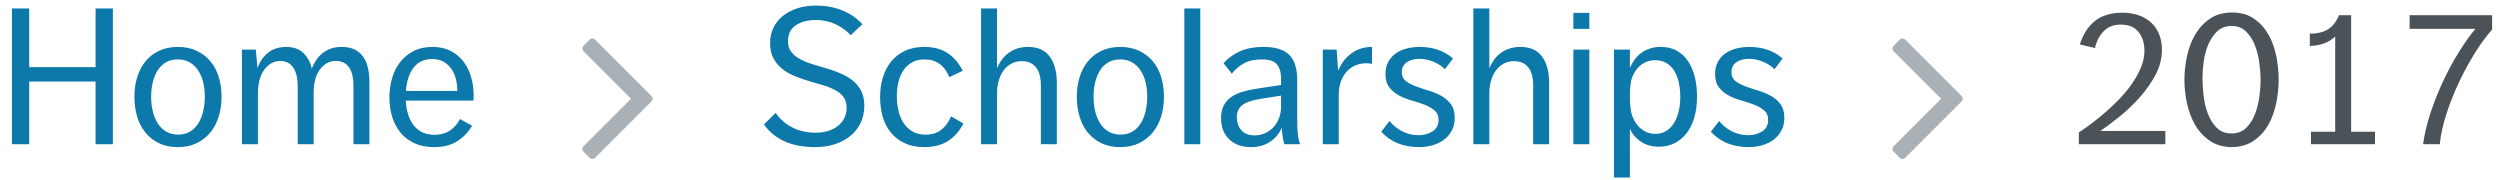 <?xml version="1.0" encoding="UTF-8"?>
<svg width="208px" height="15px" viewBox="0 0 208 15" version="1.1" xmlns="http://www.w3.org/2000/svg" xmlns:xlink="http://www.w3.org/1999/xlink">
    <!-- Generator: Sketch 47 (45396) - http://www.bohemiancoding.com/sketch -->
    <title>Breadcrumbs 3</title>
    <desc>Created with Sketch.</desc>
    <defs></defs>
    <g id="Page-1" stroke="none" stroke-width="1" fill="none" fill-rule="evenodd">
        <g id="Bradcrumb-Usage-extra-large-1200" transform="translate(-406, -1823)">
            <g id="Group-4" transform="translate(305, 1782)">
                <g id="Breadcrumbs-3" transform="translate(101, 40)">
                    <path d="M0.992,1.704 L2.432,1.704 L2.432,6.584 L7.952,6.584 L7.952,1.704 L9.392,1.704 L9.392,13 L7.952,13 L7.952,7.784 L2.432,7.784 L2.432,13 L0.992,13 L0.992,1.704 Z M14.8,13.24 C14.203,13.24 13.677,13.131 13.224,12.912 C12.771,12.693 12.392,12.395 12.088,12.016 C11.784,11.637 11.557,11.195 11.408,10.688 C11.259,10.181 11.184,9.635 11.184,9.048 C11.184,8.461 11.261,7.917 11.416,7.416 C11.571,6.915 11.8,6.477 12.104,6.104 C12.408,5.731 12.787,5.437 13.24,5.224 C13.693,5.011 14.213,4.904 14.8,4.904 C15.387,4.904 15.907,5.011 16.36,5.224 C16.813,5.437 17.195,5.728 17.504,6.096 C17.813,6.464 18.045,6.901 18.2,7.408 C18.355,7.915 18.432,8.461 18.432,9.048 C18.432,9.635 18.355,10.181 18.2,10.688 C18.045,11.195 17.813,11.637 17.504,12.016 C17.195,12.395 16.813,12.693 16.36,12.912 C15.907,13.131 15.387,13.24 14.8,13.24 Z M14.832,12.2 C15.195,12.2 15.515,12.12 15.792,11.96 C16.069,11.8 16.299,11.579 16.48,11.296 C16.661,11.013 16.8,10.68 16.896,10.296 C16.992,9.912 17.04,9.496 17.04,9.048 C17.04,8.6 16.992,8.187 16.896,7.808 C16.8,7.429 16.656,7.101 16.464,6.824 C16.272,6.547 16.037,6.331 15.76,6.176 C15.483,6.021 15.163,5.944 14.8,5.944 C14.427,5.944 14.101,6.021 13.824,6.176 C13.547,6.331 13.317,6.547 13.136,6.824 C12.955,7.101 12.816,7.429 12.72,7.808 C12.624,8.187 12.576,8.6 12.576,9.048 C12.576,9.496 12.624,9.912 12.72,10.296 C12.816,10.68 12.957,11.013 13.144,11.296 C13.331,11.579 13.565,11.8 13.848,11.96 C14.131,12.12 14.459,12.2 14.832,12.2 Z M20.128,5.128 L21.28,5.128 L21.424,6.664 C21.616,6.12 21.915,5.691 22.32,5.376 C22.725,5.061 23.221,4.904 23.808,4.904 C24.427,4.904 24.912,5.08 25.264,5.432 C25.616,5.784 25.84,6.211 25.936,6.712 C26.032,6.467 26.152,6.235 26.296,6.016 C26.44,5.797 26.613,5.605 26.816,5.44 C27.019,5.275 27.253,5.144 27.52,5.048 C27.787,4.952 28.091,4.904 28.432,4.904 C28.88,4.904 29.251,4.981 29.544,5.136 C29.837,5.291 30.072,5.501 30.248,5.768 C30.424,6.035 30.549,6.347 30.624,6.704 C30.699,7.061 30.736,7.437 30.736,7.832 L30.736,13 L29.408,13 L29.408,8.168 C29.408,7.464 29.283,6.939 29.032,6.592 C28.781,6.245 28.416,6.072 27.936,6.072 C27.413,6.072 26.976,6.304 26.624,6.768 C26.272,7.232 26.096,7.896 26.096,8.76 L26.096,13 L24.768,13 L24.768,8.232 C24.768,7.496 24.64,6.952 24.384,6.6 C24.128,6.248 23.771,6.072 23.312,6.072 C22.8,6.072 22.363,6.309 22,6.784 C21.637,7.259 21.456,7.944 21.456,8.84 L21.456,13 L20.128,13 L20.128,5.128 Z M33.76,9.368 C33.813,10.275 34.045,10.976 34.456,11.472 C34.867,11.968 35.44,12.216 36.176,12.216 C37.104,12.216 37.803,11.779 38.272,10.904 L39.28,11.464 C38.971,11.987 38.56,12.413 38.048,12.744 C37.536,13.075 36.891,13.24 36.112,13.24 C35.493,13.24 34.952,13.133 34.488,12.92 C34.024,12.707 33.637,12.413 33.328,12.04 C33.019,11.667 32.787,11.229 32.632,10.728 C32.477,10.227 32.4,9.688 32.4,9.112 C32.4,8.547 32.475,8.008 32.624,7.496 C32.773,6.984 33,6.536 33.304,6.152 C33.608,5.768 33.981,5.464 34.424,5.24 C34.867,5.016 35.387,4.904 35.984,4.904 C36.56,4.904 37.061,5.013 37.488,5.232 C37.915,5.451 38.269,5.744 38.552,6.112 C38.835,6.48 39.048,6.907 39.192,7.392 C39.336,7.877 39.408,8.392 39.408,8.936 C39.408,9.053 39.405,9.144 39.4,9.208 C39.395,9.272 39.392,9.325 39.392,9.368 L33.76,9.368 Z M35.968,5.912 C35.296,5.912 34.776,6.152 34.408,6.632 C34.04,7.112 33.829,7.757 33.776,8.568 L38.048,8.568 C38.048,8.237 38.011,7.915 37.936,7.6 C37.861,7.285 37.739,7.003 37.568,6.752 C37.397,6.501 37.181,6.299 36.92,6.144 C36.659,5.989 36.341,5.912 35.968,5.912 Z" id="Home" fill="#0D78AA"></path>
                    <path d="M64.536,10.392 C64.867,10.883 65.315,11.28 65.88,11.584 C66.445,11.888 67.112,12.04 67.88,12.04 C68.243,12.04 68.581,11.992 68.896,11.896 C69.211,11.8 69.483,11.661 69.712,11.48 C69.941,11.299 70.12,11.077 70.248,10.816 C70.376,10.555 70.44,10.264 70.44,9.944 C70.44,9.613 70.363,9.336 70.208,9.112 C70.053,8.888 69.843,8.699 69.576,8.544 C69.309,8.389 68.992,8.253 68.624,8.136 C68.256,8.019 67.859,7.901 67.432,7.784 C66.952,7.645 66.507,7.491 66.096,7.32 C65.685,7.149 65.331,6.939 65.032,6.688 C64.733,6.437 64.499,6.144 64.328,5.808 C64.157,5.472 64.072,5.069 64.072,4.6 C64.072,4.12 64.165,3.688 64.352,3.304 C64.539,2.92 64.803,2.592 65.144,2.32 C65.485,2.048 65.888,1.837 66.352,1.688 C66.816,1.539 67.331,1.464 67.896,1.464 C68.675,1.464 69.395,1.595 70.056,1.856 C70.717,2.117 71.283,2.504 71.752,3.016 L70.776,3.928 C70.435,3.555 70.016,3.251 69.52,3.016 C69.024,2.781 68.477,2.664 67.88,2.664 C67.197,2.664 66.64,2.811 66.208,3.104 C65.776,3.397 65.56,3.843 65.56,4.44 C65.56,4.739 65.627,4.995 65.76,5.208 C65.893,5.421 66.08,5.608 66.32,5.768 C66.56,5.928 66.843,6.069 67.168,6.192 C67.493,6.315 67.853,6.429 68.248,6.536 C68.835,6.696 69.357,6.869 69.816,7.056 C70.275,7.243 70.659,7.464 70.968,7.72 C71.277,7.976 71.512,8.272 71.672,8.608 C71.832,8.944 71.912,9.336 71.912,9.784 C71.912,10.328 71.805,10.816 71.592,11.248 C71.379,11.68 71.088,12.043 70.72,12.336 C70.352,12.629 69.92,12.853 69.424,13.008 C68.928,13.163 68.403,13.24 67.848,13.24 C66.824,13.24 65.96,13.077 65.256,12.752 C64.552,12.427 63.987,11.96 63.56,11.352 L64.536,10.392 Z M80.152,11.272 C79.832,11.912 79.403,12.4 78.864,12.736 C78.325,13.072 77.672,13.24 76.904,13.24 C76.275,13.24 75.728,13.131 75.264,12.912 C74.8,12.693 74.416,12.397 74.112,12.024 C73.808,11.651 73.584,11.211 73.44,10.704 C73.296,10.197 73.224,9.656 73.224,9.08 C73.224,8.493 73.301,7.947 73.456,7.44 C73.611,6.933 73.84,6.493 74.144,6.12 C74.448,5.747 74.829,5.451 75.288,5.232 C75.747,5.013 76.285,4.904 76.904,4.904 C77.683,4.904 78.331,5.077 78.848,5.424 C79.365,5.771 79.784,6.259 80.104,6.888 L78.984,7.416 C78.579,6.435 77.896,5.944 76.936,5.944 C76.531,5.944 76.181,6.024 75.888,6.184 C75.595,6.344 75.355,6.563 75.168,6.84 C74.981,7.117 74.843,7.44 74.752,7.808 C74.661,8.176 74.616,8.573 74.616,9 C74.616,9.405 74.659,9.8 74.744,10.184 C74.829,10.568 74.968,10.909 75.16,11.208 C75.352,11.507 75.597,11.747 75.896,11.928 C76.195,12.109 76.563,12.2 77,12.2 C77.555,12.2 78.003,12.059 78.344,11.776 C78.685,11.493 78.947,11.128 79.128,10.68 L80.152,11.272 Z M81.624,1.704 L82.952,1.704 L82.952,6.68 C83.048,6.445 83.171,6.221 83.32,6.008 C83.469,5.795 83.651,5.605 83.864,5.44 C84.077,5.275 84.323,5.144 84.6,5.048 C84.877,4.952 85.187,4.904 85.528,4.904 C86.349,4.904 86.955,5.173 87.344,5.712 C87.733,6.251 87.928,6.979 87.928,7.896 L87.928,13 L86.6,13 L86.6,8.104 C86.6,7.432 86.461,6.928 86.184,6.592 C85.907,6.256 85.512,6.088 85,6.088 C84.701,6.088 84.427,6.152 84.176,6.28 C83.925,6.408 83.709,6.589 83.528,6.824 C83.347,7.059 83.205,7.341 83.104,7.672 C83.003,8.003 82.952,8.365 82.952,8.76 L82.952,13 L81.624,13 L81.624,1.704 Z M93.208,13.24 C92.611,13.24 92.085,13.131 91.632,12.912 C91.179,12.693 90.8,12.395 90.496,12.016 C90.192,11.637 89.965,11.195 89.816,10.688 C89.667,10.181 89.592,9.635 89.592,9.048 C89.592,8.461 89.669,7.917 89.824,7.416 C89.979,6.915 90.208,6.477 90.512,6.104 C90.816,5.731 91.195,5.437 91.648,5.224 C92.101,5.011 92.621,4.904 93.208,4.904 C93.795,4.904 94.315,5.011 94.768,5.224 C95.221,5.437 95.603,5.728 95.912,6.096 C96.221,6.464 96.453,6.901 96.608,7.408 C96.763,7.915 96.84,8.461 96.84,9.048 C96.84,9.635 96.763,10.181 96.608,10.688 C96.453,11.195 96.221,11.637 95.912,12.016 C95.603,12.395 95.221,12.693 94.768,12.912 C94.315,13.131 93.795,13.24 93.208,13.24 Z M93.24,12.2 C93.603,12.2 93.923,12.12 94.2,11.96 C94.477,11.8 94.707,11.579 94.888,11.296 C95.069,11.013 95.208,10.68 95.304,10.296 C95.4,9.912 95.448,9.496 95.448,9.048 C95.448,8.6 95.4,8.187 95.304,7.808 C95.208,7.429 95.064,7.101 94.872,6.824 C94.68,6.547 94.445,6.331 94.168,6.176 C93.891,6.021 93.571,5.944 93.208,5.944 C92.835,5.944 92.509,6.021 92.232,6.176 C91.955,6.331 91.725,6.547 91.544,6.824 C91.363,7.101 91.224,7.429 91.128,7.808 C91.032,8.187 90.984,8.6 90.984,9.048 C90.984,9.496 91.032,9.912 91.128,10.296 C91.224,10.68 91.365,11.013 91.552,11.296 C91.739,11.579 91.973,11.8 92.256,11.96 C92.539,12.12 92.867,12.2 93.24,12.2 Z M98.536,1.704 L99.864,1.704 L99.864,13 L98.536,13 L98.536,1.704 Z M106.856,13 C106.739,12.616 106.669,12.157 106.648,11.624 C106.435,12.115 106.107,12.507 105.664,12.8 C105.221,13.093 104.696,13.24 104.088,13.24 C103.32,13.24 102.712,13.021 102.264,12.584 C101.816,12.147 101.592,11.56 101.592,10.824 C101.592,10.408 101.667,10.059 101.816,9.776 C101.965,9.493 102.173,9.259 102.44,9.072 C102.707,8.885 103.021,8.739 103.384,8.632 C103.747,8.525 104.141,8.44 104.568,8.376 L106.584,8.072 L106.584,7.576 C106.584,7.224 106.541,6.941 106.456,6.728 C106.371,6.515 106.253,6.349 106.104,6.232 C105.955,6.115 105.784,6.037 105.592,6 C105.4,5.963 105.197,5.944 104.984,5.944 C104.376,5.944 103.875,6.056 103.48,6.28 C103.085,6.504 102.755,6.787 102.488,7.128 L101.8,6.264 C102.109,5.891 102.539,5.571 103.088,5.304 C103.637,5.037 104.317,4.904 105.128,4.904 C106.109,4.904 106.821,5.123 107.264,5.56 C107.707,5.997 107.928,6.701 107.928,7.672 L107.928,10.856 C107.928,11.112 107.931,11.336 107.936,11.528 C107.941,11.72 107.952,11.899 107.968,12.064 C107.984,12.229 108.008,12.387 108.04,12.536 C108.072,12.685 108.115,12.84 108.168,13 L106.856,13 Z M106.584,8.952 L104.696,9.256 C104.045,9.373 103.584,9.549 103.312,9.784 C103.04,10.019 102.904,10.344 102.904,10.76 C102.904,11.187 103.029,11.544 103.28,11.832 C103.531,12.12 103.901,12.264 104.392,12.264 C104.691,12.264 104.973,12.205 105.24,12.088 C105.507,11.971 105.739,11.808 105.936,11.6 C106.133,11.392 106.291,11.141 106.408,10.848 C106.525,10.555 106.584,10.232 106.584,9.88 L106.584,8.952 Z M110.056,5.128 L111.208,5.128 L111.336,6.888 C111.56,6.312 111.917,5.837 112.408,5.464 C112.899,5.091 113.48,4.904 114.152,4.904 L114.152,6.312 C114.003,6.28 113.837,6.264 113.656,6.264 C113.389,6.264 113.123,6.312 112.856,6.408 C112.589,6.504 112.347,6.659 112.128,6.872 C111.909,7.085 111.731,7.36 111.592,7.696 C111.453,8.032 111.384,8.44 111.384,8.92 L111.384,13 L110.056,13 L110.056,5.128 Z M115.608,11.064 C115.875,11.405 116.219,11.688 116.64,11.912 C117.061,12.136 117.523,12.248 118.024,12.248 C118.472,12.248 118.861,12.141 119.192,11.928 C119.523,11.715 119.688,11.395 119.688,10.968 C119.688,10.637 119.579,10.379 119.36,10.192 C119.141,10.005 118.869,9.848 118.544,9.72 C118.219,9.592 117.864,9.475 117.48,9.368 C117.096,9.261 116.741,9.123 116.416,8.952 C116.091,8.781 115.819,8.557 115.6,8.28 C115.381,8.003 115.272,7.624 115.272,7.144 C115.272,6.749 115.352,6.411 115.512,6.128 C115.672,5.845 115.883,5.613 116.144,5.432 C116.405,5.251 116.707,5.117 117.048,5.032 C117.389,4.947 117.747,4.904 118.12,4.904 C119.229,4.904 120.152,5.224 120.888,5.864 L120.216,6.76 C119.981,6.515 119.669,6.309 119.28,6.144 C118.891,5.979 118.488,5.896 118.072,5.896 C117.891,5.896 117.712,5.917 117.536,5.96 C117.36,6.003 117.205,6.069 117.072,6.16 C116.939,6.251 116.832,6.365 116.752,6.504 C116.672,6.643 116.632,6.813 116.632,7.016 C116.632,7.325 116.741,7.565 116.96,7.736 C117.179,7.907 117.451,8.053 117.776,8.176 C118.101,8.299 118.453,8.416 118.832,8.528 C119.211,8.64 119.563,8.784 119.888,8.96 C120.213,9.136 120.485,9.368 120.704,9.656 C120.923,9.944 121.032,10.328 121.032,10.808 C121.032,11.213 120.949,11.568 120.784,11.872 C120.619,12.176 120.4,12.429 120.128,12.632 C119.856,12.835 119.541,12.987 119.184,13.088 C118.827,13.189 118.456,13.24 118.072,13.24 C116.749,13.24 115.699,12.813 114.92,11.96 L115.608,11.064 Z M122.584,1.704 L123.912,1.704 L123.912,6.68 C124.008,6.445 124.131,6.221 124.28,6.008 C124.429,5.795 124.611,5.605 124.824,5.44 C125.037,5.275 125.283,5.144 125.56,5.048 C125.837,4.952 126.147,4.904 126.488,4.904 C127.309,4.904 127.915,5.173 128.304,5.712 C128.693,6.251 128.888,6.979 128.888,7.896 L128.888,13 L127.56,13 L127.56,8.104 C127.56,7.432 127.421,6.928 127.144,6.592 C126.867,6.256 126.472,6.088 125.96,6.088 C125.661,6.088 125.387,6.152 125.136,6.28 C124.885,6.408 124.669,6.589 124.488,6.824 C124.307,7.059 124.165,7.341 124.064,7.672 C123.963,8.003 123.912,8.365 123.912,8.76 L123.912,13 L122.584,13 L122.584,1.704 Z M130.904,2.072 L132.232,2.072 L132.232,3.4 L130.904,3.4 L130.904,2.072 Z M130.904,5.128 L132.232,5.128 L132.232,13 L130.904,13 L130.904,5.128 Z M134.28,5.128 L135.608,5.128 L135.608,6.648 C135.704,6.424 135.827,6.205 135.976,5.992 C136.125,5.779 136.304,5.592 136.512,5.432 C136.72,5.272 136.963,5.144 137.24,5.048 C137.517,4.952 137.832,4.904 138.184,4.904 C138.696,4.904 139.141,5.011 139.52,5.224 C139.899,5.437 140.211,5.731 140.456,6.104 C140.701,6.477 140.885,6.912 141.008,7.408 C141.131,7.904 141.192,8.44 141.192,9.016 C141.192,9.699 141.112,10.301 140.952,10.824 C140.792,11.347 140.568,11.784 140.28,12.136 C139.992,12.488 139.656,12.755 139.272,12.936 C138.888,13.117 138.472,13.208 138.024,13.208 C137.437,13.208 136.933,13.064 136.512,12.776 C136.091,12.488 135.789,12.131 135.608,11.704 L135.608,15.768 L134.28,15.768 L134.28,5.128 Z M135.608,9.112 C135.608,9.336 135.616,9.541 135.632,9.728 C135.648,9.915 135.667,10.072 135.688,10.2 C135.731,10.456 135.811,10.701 135.928,10.936 C136.045,11.171 136.189,11.376 136.36,11.552 C136.531,11.728 136.731,11.869 136.96,11.976 C137.189,12.083 137.443,12.136 137.72,12.136 C138.083,12.136 138.395,12.051 138.656,11.88 C138.917,11.709 139.133,11.48 139.304,11.192 C139.475,10.904 139.6,10.576 139.68,10.208 C139.76,9.84 139.8,9.459 139.8,9.064 C139.8,8.669 139.763,8.288 139.688,7.92 C139.613,7.552 139.493,7.227 139.328,6.944 C139.163,6.661 138.947,6.435 138.68,6.264 C138.413,6.093 138.093,6.008 137.72,6.008 C137.432,6.008 137.168,6.061 136.928,6.168 C136.688,6.275 136.483,6.419 136.312,6.6 C136.141,6.781 136,6.989 135.888,7.224 C135.776,7.459 135.704,7.704 135.672,7.96 C135.651,8.067 135.635,8.213 135.624,8.4 C135.613,8.587 135.608,8.803 135.608,9.048 L135.608,9.112 Z M143.032,11.064 C143.299,11.405 143.643,11.688 144.064,11.912 C144.485,12.136 144.947,12.248 145.448,12.248 C145.896,12.248 146.285,12.141 146.616,11.928 C146.947,11.715 147.112,11.395 147.112,10.968 C147.112,10.637 147.003,10.379 146.784,10.192 C146.565,10.005 146.293,9.848 145.968,9.72 C145.643,9.592 145.288,9.475 144.904,9.368 C144.52,9.261 144.165,9.123 143.84,8.952 C143.515,8.781 143.243,8.557 143.024,8.28 C142.805,8.003 142.696,7.624 142.696,7.144 C142.696,6.749 142.776,6.411 142.936,6.128 C143.096,5.845 143.307,5.613 143.568,5.432 C143.829,5.251 144.131,5.117 144.472,5.032 C144.813,4.947 145.171,4.904 145.544,4.904 C146.653,4.904 147.576,5.224 148.312,5.864 L147.64,6.76 C147.405,6.515 147.093,6.309 146.704,6.144 C146.315,5.979 145.912,5.896 145.496,5.896 C145.315,5.896 145.136,5.917 144.96,5.96 C144.784,6.003 144.629,6.069 144.496,6.16 C144.363,6.251 144.256,6.365 144.176,6.504 C144.096,6.643 144.056,6.813 144.056,7.016 C144.056,7.325 144.165,7.565 144.384,7.736 C144.603,7.907 144.875,8.053 145.2,8.176 C145.525,8.299 145.877,8.416 146.256,8.528 C146.635,8.64 146.987,8.784 147.312,8.96 C147.637,9.136 147.909,9.368 148.128,9.656 C148.347,9.944 148.456,10.328 148.456,10.808 C148.456,11.213 148.373,11.568 148.208,11.872 C148.043,12.176 147.824,12.429 147.552,12.632 C147.28,12.835 146.965,12.987 146.608,13.088 C146.251,13.189 145.88,13.24 145.496,13.24 C144.173,13.24 143.123,12.813 142.344,11.96 L143.032,11.064 Z" id="Scholarships" fill="#0D78AA"></path>
                    <path d="M172.96,12.024 C173.28,11.811 173.64,11.555 174.04,11.256 C174.44,10.957 174.843,10.629 175.248,10.272 C175.653,9.915 176.045,9.536 176.424,9.136 C176.803,8.736 177.139,8.32 177.432,7.888 C177.725,7.456 177.963,7.016 178.144,6.568 C178.325,6.12 178.416,5.672 178.416,5.224 C178.416,4.595 178.253,4.075 177.928,3.664 C177.603,3.253 177.109,3.048 176.448,3.048 C175.851,3.048 175.373,3.235 175.016,3.608 C174.659,3.981 174.421,4.445 174.304,5 L173.04,4.696 C173.317,3.832 173.744,3.176 174.32,2.728 C174.896,2.28 175.653,2.056 176.592,2.056 C177.04,2.056 177.464,2.12 177.864,2.248 C178.264,2.376 178.613,2.568 178.912,2.824 C179.211,3.08 179.445,3.403 179.616,3.792 C179.787,4.181 179.872,4.637 179.872,5.16 C179.872,5.864 179.699,6.544 179.352,7.2 C179.005,7.856 178.576,8.475 178.064,9.056 C177.552,9.637 176.997,10.171 176.4,10.656 C175.803,11.141 175.253,11.555 174.752,11.896 L180.16,11.896 L180.16,13 L172.96,13 L172.96,12.024 Z M185.664,12.104 C186.155,12.104 186.557,11.952 186.872,11.648 C187.187,11.344 187.432,10.965 187.608,10.512 C187.784,10.059 187.907,9.573 187.976,9.056 C188.045,8.539 188.08,8.067 188.08,7.64 C188.08,7.224 188.045,6.755 187.976,6.232 C187.907,5.709 187.784,5.221 187.608,4.768 C187.432,4.315 187.187,3.933 186.872,3.624 C186.557,3.315 186.155,3.16 185.664,3.16 C185.184,3.16 184.789,3.307 184.48,3.6 C184.171,3.893 183.923,4.256 183.736,4.688 C183.549,5.12 183.421,5.587 183.352,6.088 C183.283,6.589 183.248,7.053 183.248,7.48 C183.248,7.917 183.277,8.403 183.336,8.936 C183.395,9.469 183.512,9.971 183.688,10.44 C183.864,10.909 184.109,11.304 184.424,11.624 C184.739,11.944 185.152,12.104 185.664,12.104 Z M185.664,13.24 C184.96,13.229 184.357,13.053 183.856,12.712 C183.355,12.371 182.949,11.933 182.64,11.4 C182.331,10.867 182.104,10.269 181.96,9.608 C181.816,8.947 181.744,8.291 181.744,7.64 C181.744,6.989 181.816,6.331 181.96,5.664 C182.104,4.997 182.333,4.397 182.648,3.864 C182.963,3.331 183.371,2.893 183.872,2.552 C184.373,2.211 184.987,2.04 185.712,2.04 C186.427,2.04 187.032,2.211 187.528,2.552 C188.024,2.893 188.424,3.331 188.728,3.864 C189.032,4.397 189.251,4.995 189.384,5.656 C189.517,6.317 189.584,6.973 189.584,7.624 C189.584,8.264 189.517,8.915 189.384,9.576 C189.251,10.237 189.032,10.837 188.728,11.376 C188.424,11.915 188.021,12.357 187.52,12.704 C187.019,13.051 186.4,13.229 185.664,13.24 Z M192.272,11.96 L194.288,11.96 L194.288,4.04 C194.032,4.285 193.736,4.472 193.4,4.6 C193.064,4.728 192.656,4.803 192.176,4.824 L192.176,3.8 C192.816,3.8 193.328,3.675 193.712,3.424 C194.096,3.173 194.395,2.787 194.608,2.264 L195.616,2.264 L195.616,11.96 L197.6,11.96 L197.6,13 L192.272,13 L192.272,11.96 Z M201.6,13 C201.717,12.147 201.928,11.264 202.232,10.352 C202.536,9.44 202.891,8.555 203.296,7.696 C203.701,6.837 204.136,6.037 204.6,5.296 C205.064,4.555 205.515,3.923 205.952,3.4 L200.48,3.4 L200.48,2.264 L207.344,2.264 L207.344,3.464 C206.907,3.944 206.448,4.563 205.968,5.32 C205.488,6.077 205.04,6.893 204.624,7.768 C204.208,8.643 203.851,9.536 203.552,10.448 C203.253,11.36 203.067,12.211 202.992,13 L201.6,13 Z" id="2017" fill="#4C5358"></path>
                    <path d="M54.198,4.805 C54.265,4.872 54.298,4.949 54.298,5.036 C54.298,5.123 54.265,5.2 54.198,5.267 L50.25,9.214 L54.198,13.162 C54.265,13.229 54.298,13.306 54.298,13.393 C54.298,13.48 54.265,13.557 54.198,13.624 L53.695,14.126 C53.628,14.193 53.551,14.227 53.464,14.227 C53.377,14.227 53.3,14.193 53.233,14.126 L48.552,9.445 C48.485,9.378 48.452,9.301 48.452,9.214 C48.452,9.127 48.485,9.05 48.552,8.983 L53.233,4.302 C53.3,4.235 53.377,4.202 53.464,4.202 C53.551,4.202 53.628,4.235 53.695,4.302 L54.198,4.805 Z" id="" fill="#AAB1B6" transform="translate(51.375, 9.214) rotate(180) translate(-51.375, -9.214) "></path>
                    <path d="M163.198,4.805 C163.265,4.872 163.298,4.949 163.298,5.036 C163.298,5.123 163.265,5.2 163.198,5.267 L159.25,9.214 L163.198,13.162 C163.265,13.229 163.298,13.306 163.298,13.393 C163.298,13.48 163.265,13.557 163.198,13.624 L162.695,14.126 C162.628,14.193 162.551,14.227 162.464,14.227 C162.377,14.227 162.3,14.193 162.233,14.126 L157.552,9.445 C157.485,9.378 157.452,9.301 157.452,9.214 C157.452,9.127 157.485,9.05 157.552,8.983 L162.233,4.302 C162.3,4.235 162.377,4.202 162.464,4.202 C162.551,4.202 162.628,4.235 162.695,4.302 L163.198,4.805 Z" id="angle-left---FontAwesome-Copy" fill="#AAB1B6" transform="translate(160.375, 9.214) rotate(180) translate(-160.375, -9.214) "></path>
                </g>
            </g>
        </g>
    </g>
</svg>